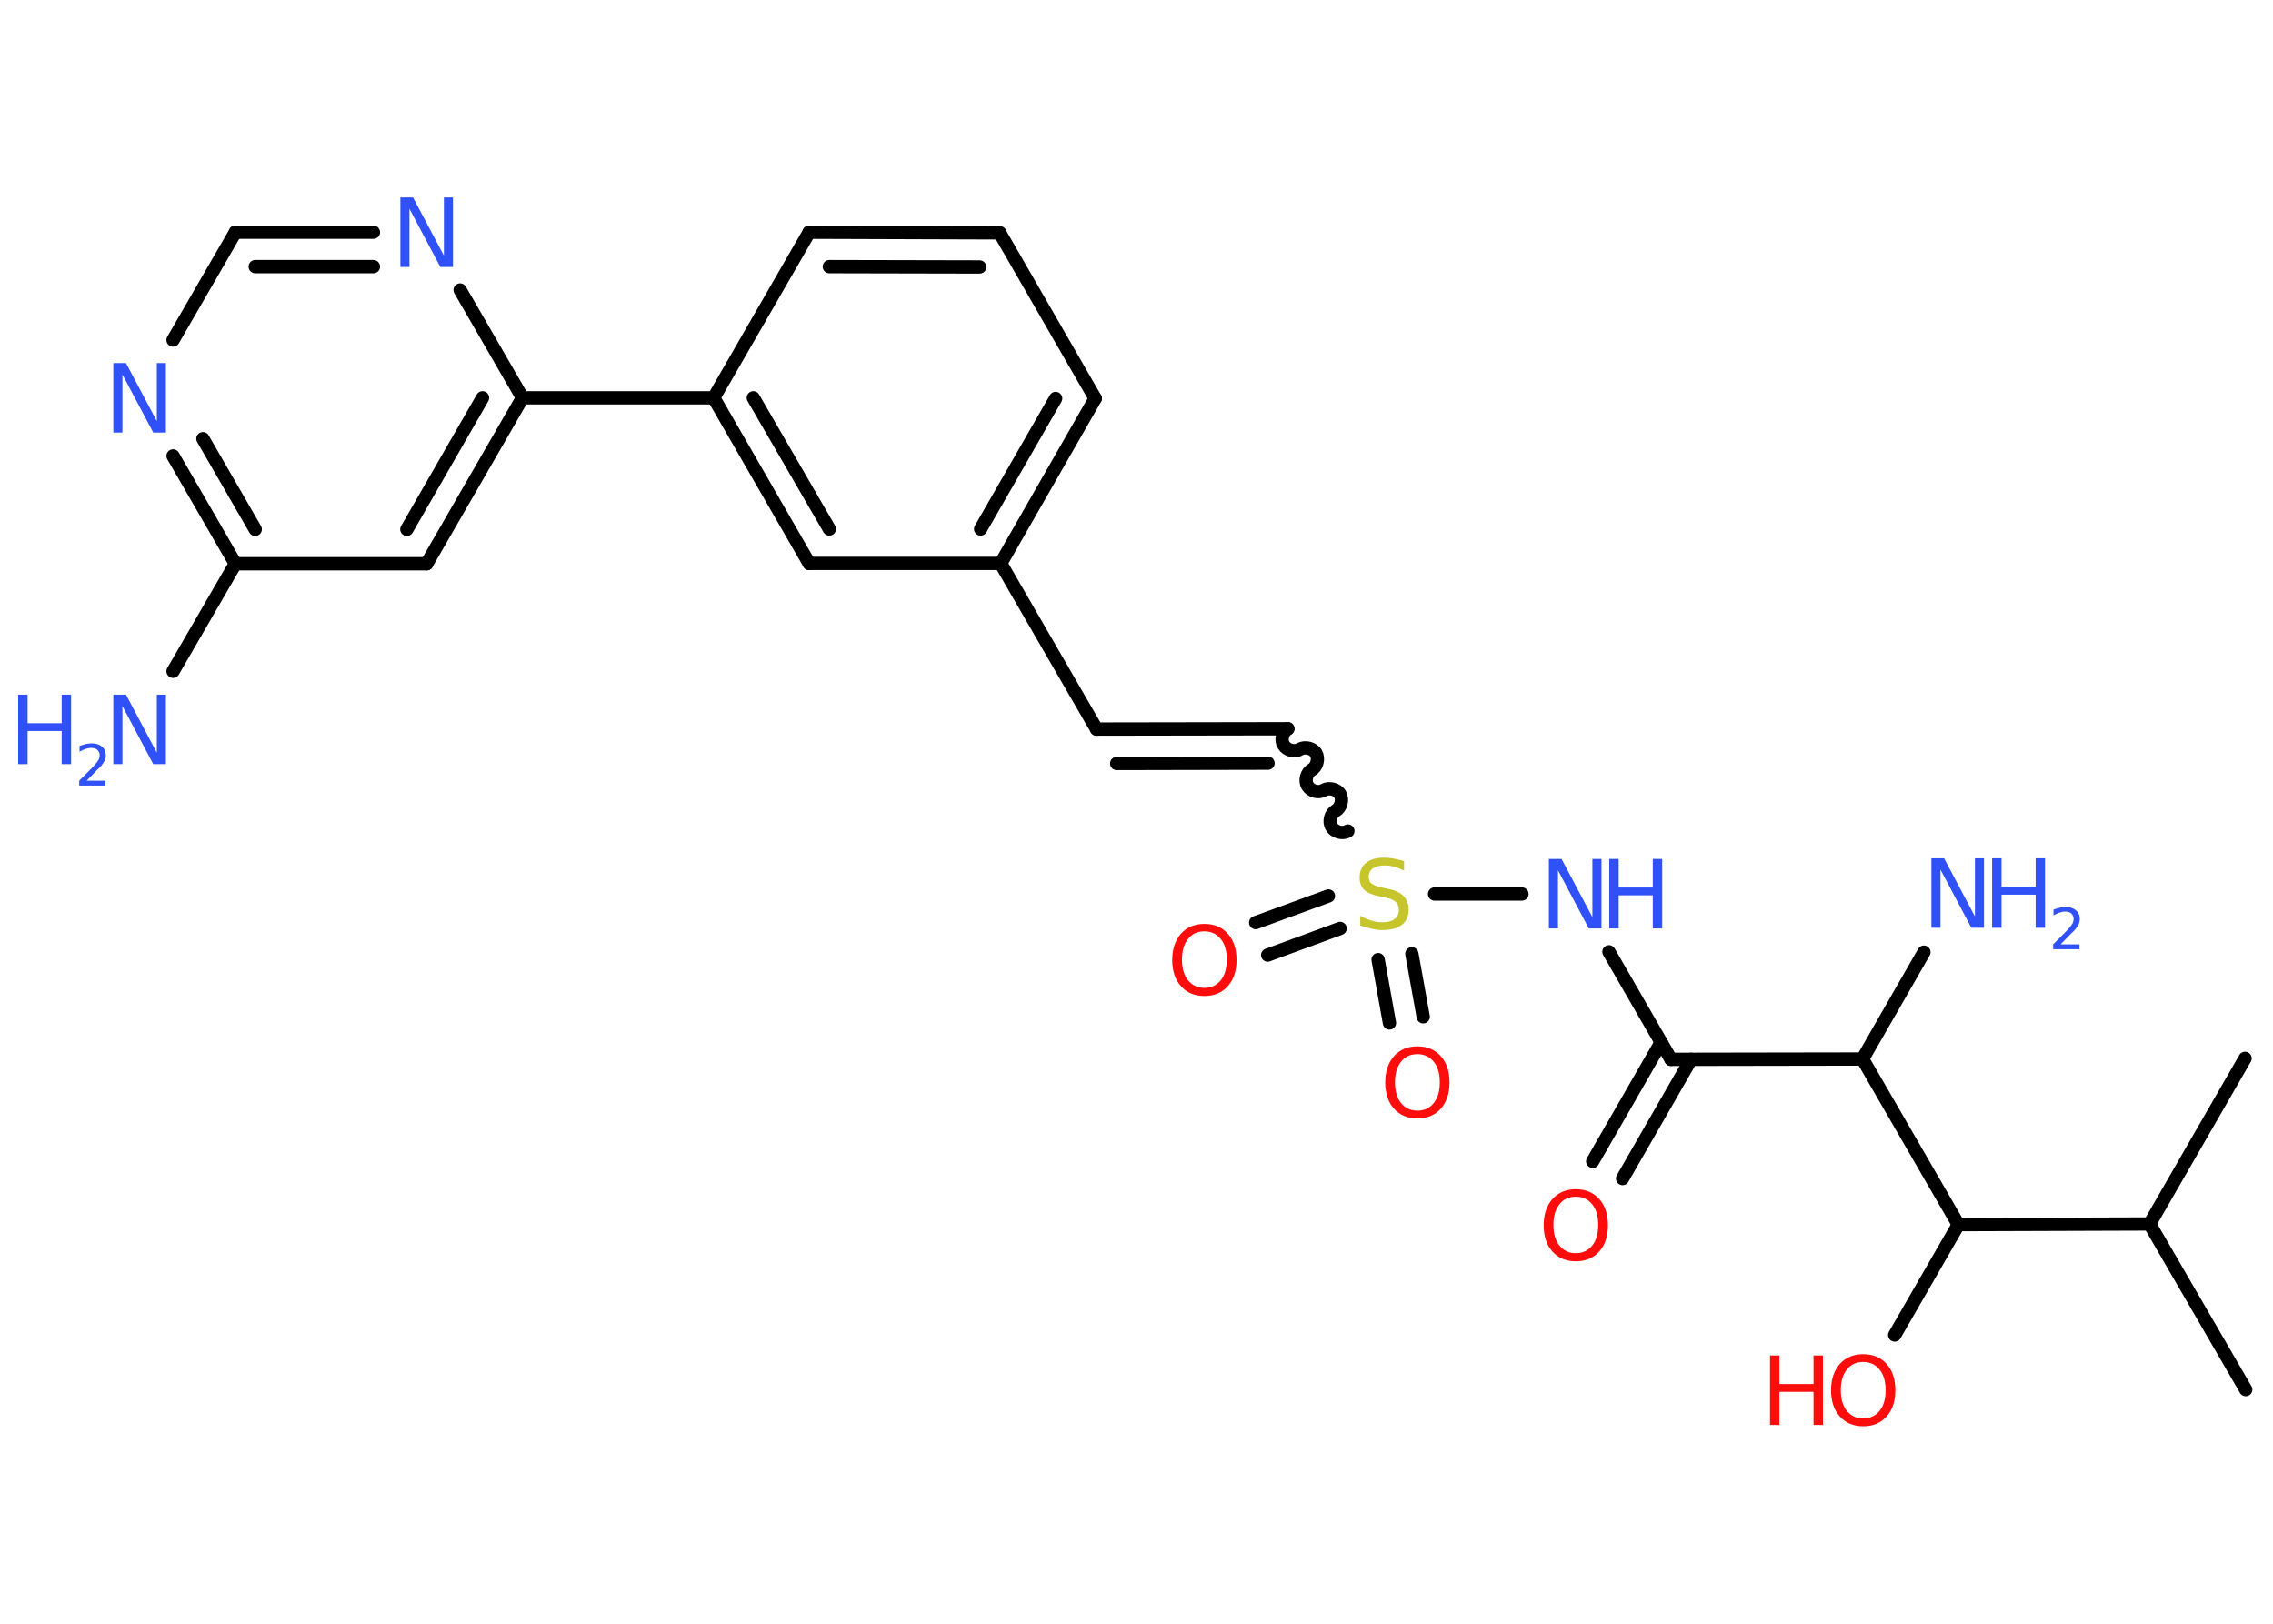 <?xml version='1.0' encoding='UTF-8'?>
<!DOCTYPE svg PUBLIC "-//W3C//DTD SVG 1.1//EN" "http://www.w3.org/Graphics/SVG/1.1/DTD/svg11.dtd">
<svg version='1.2' xmlns='http://www.w3.org/2000/svg' xmlns:xlink='http://www.w3.org/1999/xlink' width='70.0mm' height='50.0mm' viewBox='0 0 70.0 50.0'>
  <desc>Generated by the Chemistry Development Kit (http://github.com/cdk)</desc>
  <g stroke-linecap='round' stroke-linejoin='round' stroke='#000000' stroke-width='.41' fill='#3050F8'>
    <rect x='.0' y='.0' width='70.0' height='50.0' fill='#FFFFFF' stroke='none'/>
    <g id='mol1' class='mol'>
      <line id='mol1bnd1' class='bond' x1='69.16' y1='42.79' x2='66.2' y2='37.69'/>
      <line id='mol1bnd2' class='bond' x1='66.2' y1='37.69' x2='69.14' y2='32.59'/>
      <line id='mol1bnd3' class='bond' x1='66.2' y1='37.69' x2='60.31' y2='37.71'/>
      <line id='mol1bnd4' class='bond' x1='60.31' y1='37.71' x2='58.35' y2='41.11'/>
      <line id='mol1bnd5' class='bond' x1='60.31' y1='37.71' x2='57.36' y2='32.61'/>
      <line id='mol1bnd6' class='bond' x1='57.36' y1='32.61' x2='59.25' y2='29.32'/>
      <line id='mol1bnd7' class='bond' x1='57.36' y1='32.61' x2='51.46' y2='32.62'/>
      <g id='mol1bnd8' class='bond'>
        <line x1='52.08' y1='32.62' x2='49.97' y2='36.29'/>
        <line x1='51.16' y1='32.09' x2='49.05' y2='35.76'/>
      </g>
      <line id='mol1bnd9' class='bond' x1='51.46' y1='32.62' x2='49.55' y2='29.31'/>
      <line id='mol1bnd10' class='bond' x1='46.87' y1='27.53' x2='44.18' y2='27.53'/>
      <g id='mol1bnd11' class='bond'>
        <line x1='41.27' y1='28.59' x2='39.04' y2='29.41'/>
        <line x1='40.91' y1='27.59' x2='38.67' y2='28.41'/>
      </g>
      <g id='mol1bnd12' class='bond'>
        <line x1='43.48' y1='29.37' x2='43.83' y2='31.31'/>
        <line x1='42.44' y1='29.55' x2='42.79' y2='31.5'/>
      </g>
      <path id='mol1bnd13' class='bond' d='M39.66 22.44c-.16 .09 -.23 .34 -.13 .5c.09 .16 .34 .23 .5 .13c.16 -.09 .41 -.03 .5 .13c.09 .16 .03 .41 -.13 .5c-.16 .09 -.23 .34 -.13 .5c.09 .16 .34 .23 .5 .13c.16 -.09 .41 -.03 .5 .13c.09 .16 .03 .41 -.13 .5c-.16 .09 -.23 .34 -.13 .5c.09 .16 .34 .23 .5 .13' fill='none' stroke='#000000' stroke-width='.41'/>
      <g id='mol1bnd14' class='bond'>
        <line x1='39.66' y1='22.44' x2='33.77' y2='22.45'/>
        <line x1='39.05' y1='23.5' x2='34.39' y2='23.51'/>
      </g>
      <line id='mol1bnd15' class='bond' x1='33.77' y1='22.45' x2='30.82' y2='17.35'/>
      <g id='mol1bnd16' class='bond'>
        <line x1='30.82' y1='17.35' x2='33.73' y2='12.27'/>
        <line x1='30.2' y1='16.29' x2='32.51' y2='12.27'/>
      </g>
      <line id='mol1bnd17' class='bond' x1='33.73' y1='12.27' x2='30.79' y2='7.17'/>
      <g id='mol1bnd18' class='bond'>
        <line x1='30.79' y1='7.17' x2='24.92' y2='7.15'/>
        <line x1='30.17' y1='8.22' x2='25.54' y2='8.21'/>
      </g>
      <line id='mol1bnd19' class='bond' x1='24.92' y1='7.15' x2='21.98' y2='12.25'/>
      <line id='mol1bnd20' class='bond' x1='21.98' y1='12.25' x2='16.09' y2='12.25'/>
      <g id='mol1bnd21' class='bond'>
        <line x1='13.14' y1='17.36' x2='16.09' y2='12.25'/>
        <line x1='12.53' y1='16.3' x2='14.86' y2='12.25'/>
      </g>
      <line id='mol1bnd22' class='bond' x1='13.14' y1='17.36' x2='7.25' y2='17.36'/>
      <line id='mol1bnd23' class='bond' x1='7.25' y1='17.36' x2='5.33' y2='20.67'/>
      <g id='mol1bnd24' class='bond'>
        <line x1='5.33' y1='14.04' x2='7.25' y2='17.36'/>
        <line x1='6.25' y1='13.51' x2='7.86' y2='16.3'/>
      </g>
      <line id='mol1bnd25' class='bond' x1='5.33' y1='10.47' x2='7.25' y2='7.15'/>
      <g id='mol1bnd26' class='bond'>
        <line x1='11.5' y1='7.15' x2='7.25' y2='7.15'/>
        <line x1='11.5' y1='8.21' x2='7.86' y2='8.21'/>
      </g>
      <line id='mol1bnd27' class='bond' x1='16.09' y1='12.25' x2='14.17' y2='8.93'/>
      <g id='mol1bnd28' class='bond'>
        <line x1='21.98' y1='12.25' x2='24.92' y2='17.35'/>
        <line x1='23.2' y1='12.25' x2='25.54' y2='16.29'/>
      </g>
      <line id='mol1bnd29' class='bond' x1='30.82' y1='17.35' x2='24.92' y2='17.35'/>
      <g id='mol1atm5' class='atom'>
        <path d='M57.38 41.94q-.32 .0 -.5 .23q-.19 .23 -.19 .64q.0 .41 .19 .64q.19 .23 .5 .23q.31 .0 .5 -.23q.19 -.23 .19 -.64q.0 -.41 -.19 -.64q-.19 -.23 -.5 -.23zM57.38 41.7q.45 .0 .72 .3q.27 .3 .27 .81q.0 .51 -.27 .81q-.27 .3 -.72 .3q-.45 .0 -.72 -.3q-.27 -.3 -.27 -.81q.0 -.5 .27 -.81q.27 -.3 .72 -.3z' stroke='none' fill='#FF0D0D'/>
        <path d='M54.51 41.74h.29v.88h1.05v-.88h.29v2.14h-.29v-1.02h-1.05v1.02h-.29v-2.14z' stroke='none' fill='#FF0D0D'/>
      </g>
      <g id='mol1atm7' class='atom'>
        <path d='M59.48 26.43h.39l.95 1.79v-1.79h.28v2.14h-.39l-.95 -1.79v1.79h-.28v-2.14z' stroke='none'/>
        <path d='M61.35 26.43h.29v.88h1.05v-.88h.29v2.14h-.29v-1.02h-1.05v1.02h-.29v-2.14z' stroke='none'/>
        <path d='M63.43 29.08h.61v.15h-.81v-.15q.1 -.1 .27 -.27q.17 -.17 .21 -.22q.08 -.09 .12 -.16q.03 -.07 .03 -.13q.0 -.1 -.07 -.17q-.07 -.06 -.19 -.06q-.08 .0 -.17 .03q-.09 .03 -.19 .09v-.18q.11 -.04 .2 -.06q.09 -.02 .17 -.02q.2 .0 .32 .1q.12 .1 .12 .27q.0 .08 -.03 .15q-.03 .07 -.11 .17q-.02 .03 -.14 .14q-.12 .12 -.32 .33z' stroke='none'/>
      </g>
      <path id='mol1atm9' class='atom' d='M48.53 36.85q-.32 .0 -.5 .23q-.19 .23 -.19 .64q.0 .41 .19 .64q.19 .23 .5 .23q.31 .0 .5 -.23q.19 -.23 .19 -.64q.0 -.41 -.19 -.64q-.19 -.23 -.5 -.23zM48.53 36.62q.45 .0 .72 .3q.27 .3 .27 .81q.0 .51 -.27 .81q-.27 .3 -.72 .3q-.45 .0 -.72 -.3q-.27 -.3 -.27 -.81q.0 -.5 .27 -.81q.27 -.3 .72 -.3z' stroke='none' fill='#FF0D0D'/>
      <g id='mol1atm10' class='atom'>
        <path d='M47.7 26.45h.39l.95 1.79v-1.79h.28v2.14h-.39l-.95 -1.79v1.79h-.28v-2.14z' stroke='none'/>
        <path d='M49.56 26.45h.29v.88h1.05v-.88h.29v2.14h-.29v-1.02h-1.05v1.02h-.29v-2.14z' stroke='none'/>
      </g>
      <path id='mol1atm11' class='atom' d='M43.24 26.53v.28q-.16 -.08 -.31 -.12q-.15 -.04 -.28 -.04q-.24 .0 -.37 .09q-.13 .09 -.13 .26q.0 .14 .09 .21q.09 .07 .32 .12l.18 .04q.32 .06 .48 .22q.16 .16 .16 .42q.0 .31 -.21 .47q-.21 .16 -.61 .16q-.15 .0 -.32 -.04q-.17 -.04 -.35 -.1v-.3q.18 .1 .35 .15q.17 .05 .33 .05q.25 .0 .38 -.1q.13 -.1 .13 -.28q.0 -.16 -.1 -.25q-.1 -.09 -.32 -.13l-.18 -.04q-.32 -.06 -.47 -.2q-.14 -.14 -.14 -.38q.0 -.29 .2 -.45q.2 -.16 .55 -.16q.15 .0 .31 .03q.16 .03 .32 .08z' stroke='none' fill='#C6C62C'/>
      <path id='mol1atm12' class='atom' d='M37.09 28.68q-.32 .0 -.5 .23q-.19 .23 -.19 .64q.0 .41 .19 .64q.19 .23 .5 .23q.31 .0 .5 -.23q.19 -.23 .19 -.64q.0 -.41 -.19 -.64q-.19 -.23 -.5 -.23zM37.09 28.45q.45 .0 .72 .3q.27 .3 .27 .81q.0 .51 -.27 .81q-.27 .3 -.72 .3q-.45 .0 -.72 -.3q-.27 -.3 -.27 -.81q.0 -.5 .27 -.81q.27 -.3 .72 -.3z' stroke='none' fill='#FF0D0D'/>
      <path id='mol1atm13' class='atom' d='M43.65 32.46q-.32 .0 -.5 .23q-.19 .23 -.19 .64q.0 .41 .19 .64q.19 .23 .5 .23q.31 .0 .5 -.23q.19 -.23 .19 -.64q.0 -.41 -.19 -.64q-.19 -.23 -.5 -.23zM43.65 32.22q.45 .0 .72 .3q.27 .3 .27 .81q.0 .51 -.27 .81q-.27 .3 -.72 .3q-.45 .0 -.72 -.3q-.27 -.3 -.27 -.81q.0 -.5 .27 -.81q.27 -.3 .72 -.3z' stroke='none' fill='#FF0D0D'/>
      <g id='mol1atm24' class='atom'>
        <path d='M3.49 21.39h.39l.95 1.79v-1.79h.28v2.14h-.39l-.95 -1.79v1.79h-.28v-2.14z' stroke='none'/>
        <path d='M.56 21.39h.29v.88h1.05v-.88h.29v2.14h-.29v-1.02h-1.05v1.02h-.29v-2.14z' stroke='none'/>
        <path d='M2.64 24.04h.61v.15h-.81v-.15q.1 -.1 .27 -.27q.17 -.17 .21 -.22q.08 -.09 .12 -.16q.03 -.07 .03 -.13q.0 -.1 -.07 -.17q-.07 -.06 -.19 -.06q-.08 .0 -.17 .03q-.09 .03 -.19 .09v-.18q.11 -.04 .2 -.06q.09 -.02 .17 -.02q.2 .0 .32 .1q.12 .1 .12 .27q.0 .08 -.03 .15q-.03 .07 -.11 .17q-.02 .03 -.14 .14q-.12 .12 -.32 .33z' stroke='none'/>
      </g>
      <path id='mol1atm25' class='atom' d='M3.49 11.18h.39l.95 1.79v-1.79h.28v2.14h-.39l-.95 -1.79v1.79h-.28v-2.14z' stroke='none'/>
      <path id='mol1atm27' class='atom' d='M12.33 6.08h.39l.95 1.79v-1.79h.28v2.14h-.39l-.95 -1.79v1.79h-.28v-2.14z' stroke='none'/>
    </g>
  </g>
</svg>
